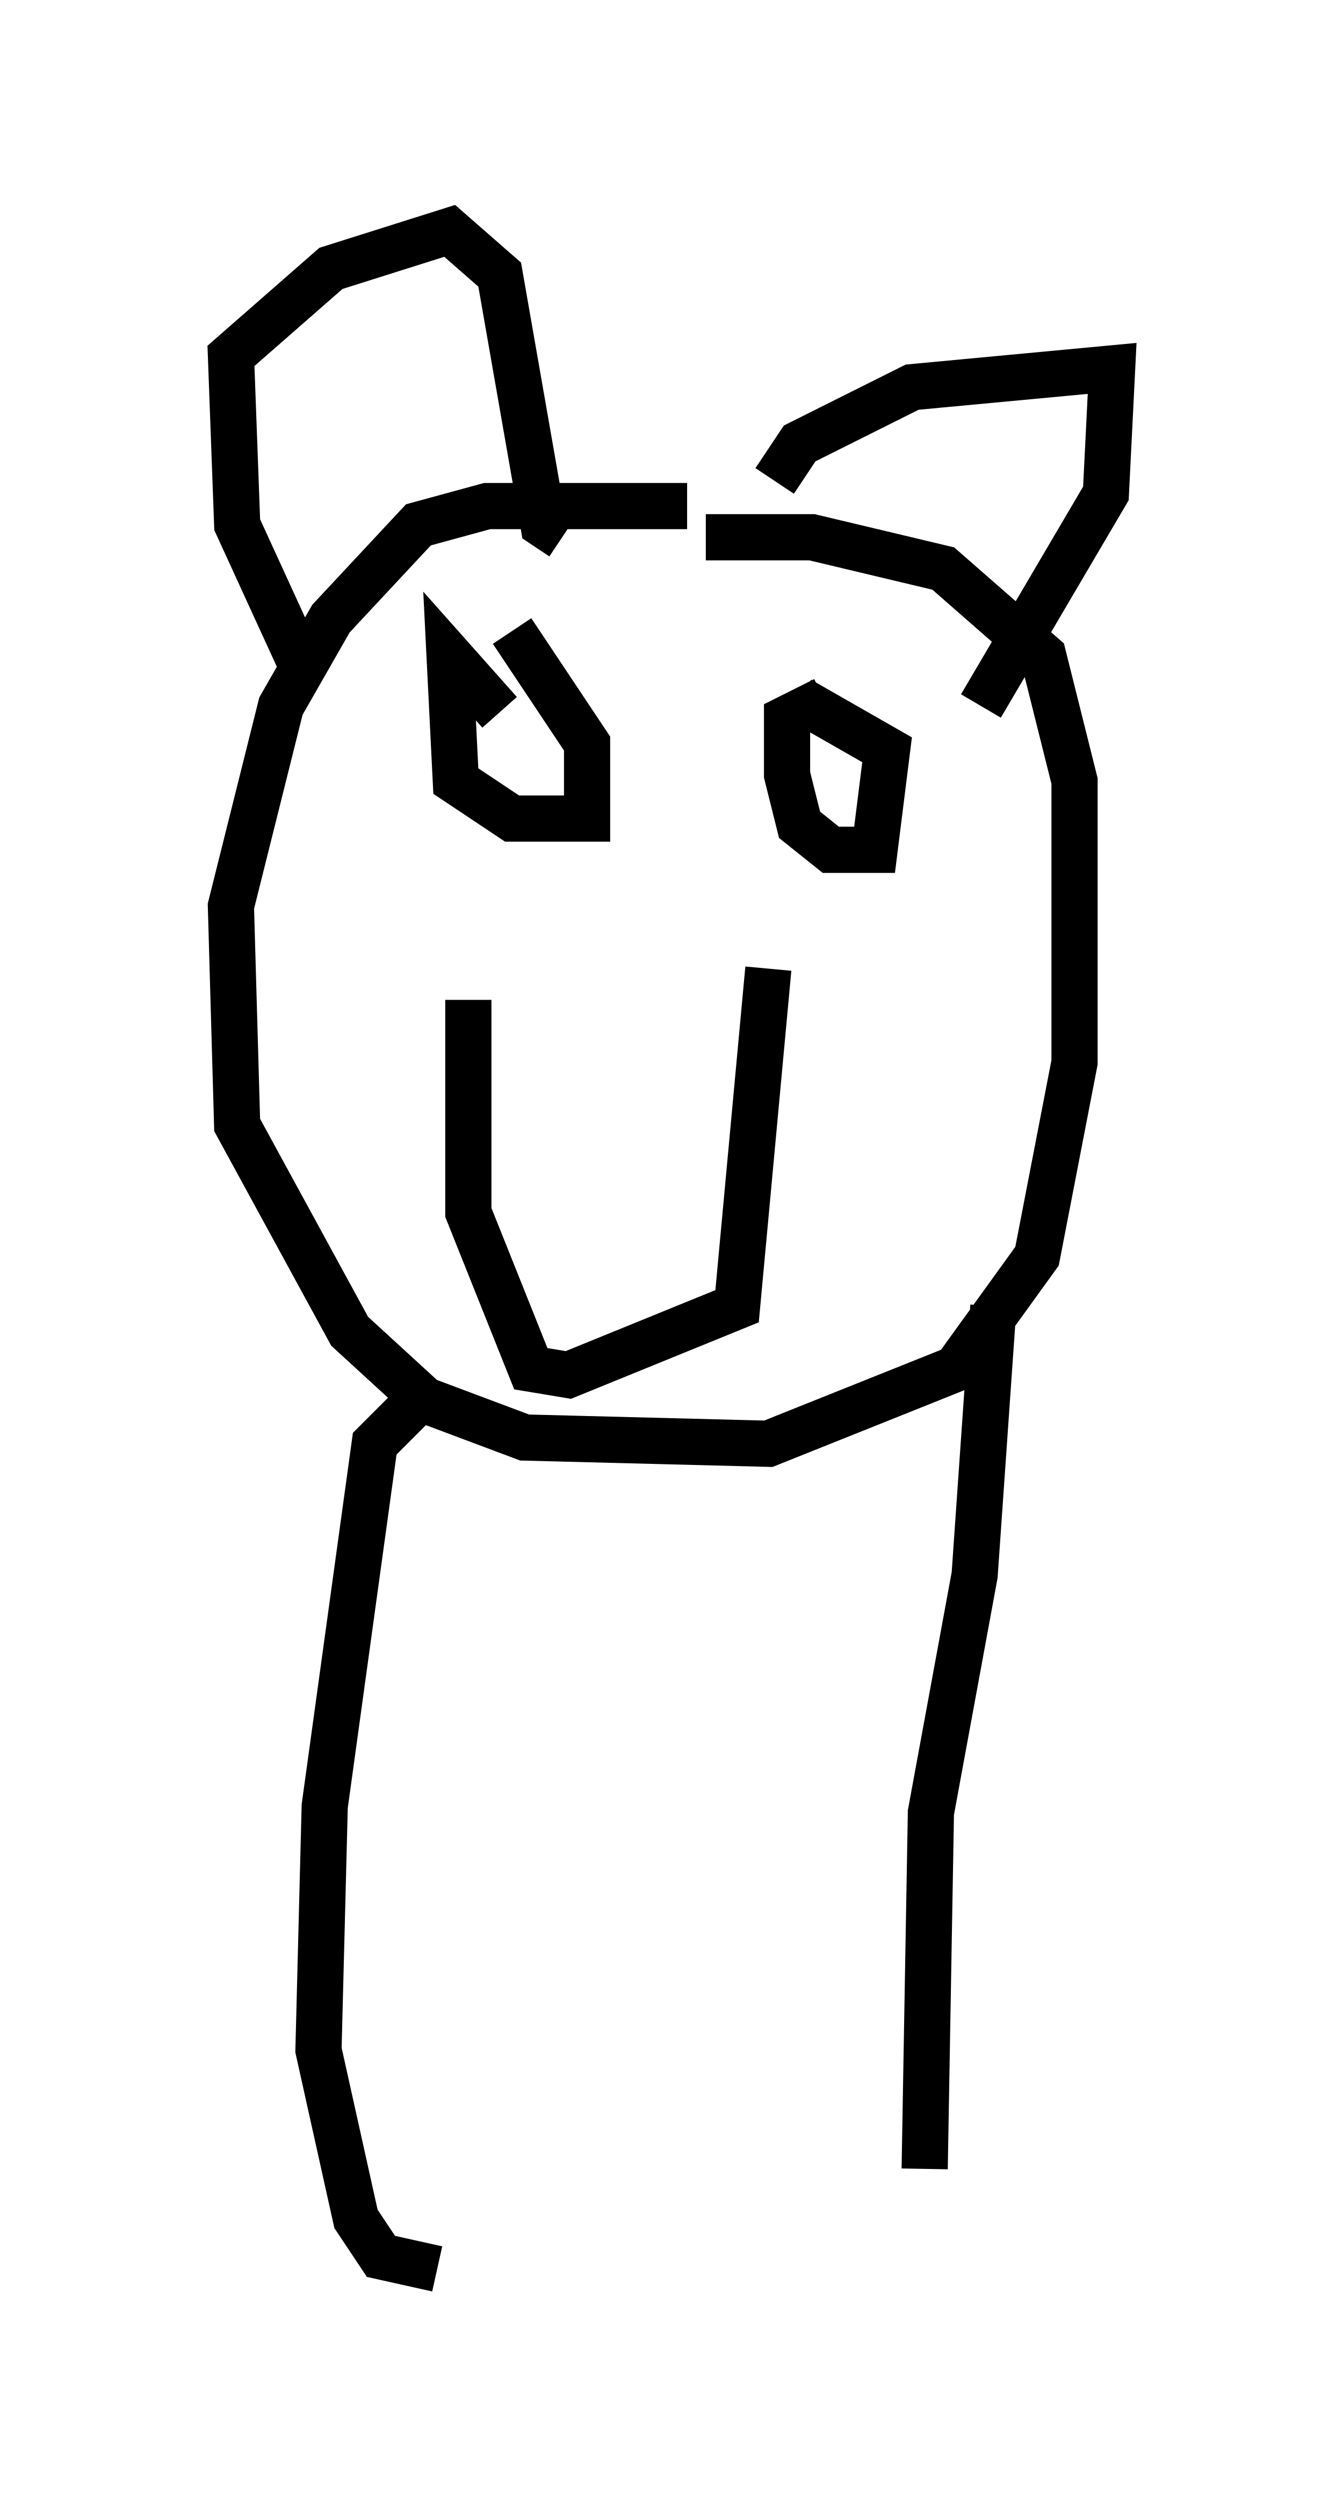<?xml version="1.0" encoding="utf-8" ?>
<svg baseProfile="full" height="54.113" version="1.1" width="29.08" xmlns="http://www.w3.org/2000/svg" xmlns:ev="http://www.w3.org/2001/xml-events" xmlns:xlink="http://www.w3.org/1999/xlink"><defs /><rect fill="white" height="54.113" width="29.08" x="0" y="0" /><path d="M17.99, 11.36 m-3.112, -0.406 l-4.33, 0.0 -1.488, 0.406 l-1.894, 2.03 -1.083, 1.894 l-1.083, 4.33 0.135, 4.736 l2.436, 4.465 1.624, 1.488 l2.165, 0.812 5.277, 0.135 l4.059, -1.624 1.759, -2.436 l0.812, -4.195 0.0, -6.089 l-0.677, -2.706 -2.165, -1.894 l-2.842, -0.677 -2.3, 0.0 m-5.142, 10.013 l0.0, 4.601 1.353, 3.383 l0.812, 0.135 3.654, -1.488 l0.677, -7.307 m-5.819, -5.548 l-1.083, -1.218 0.135, 2.706 l1.218, 0.812 1.624, 0.0 l0.0, -1.624 -1.624, -2.436 m6.766, 1.488 l-0.812, 0.406 0.0, 1.218 l0.271, 1.083 0.677, 0.541 l0.947, 0.0 0.271, -2.165 l-1.894, -1.083 m-10.69, -0.541 l-1.488, -3.248 -0.135, -3.654 l2.165, -1.894 2.571, -0.812 l1.083, 0.947 0.947, 5.413 l0.406, 0.271 m4.601, -1.218 l0.541, -0.812 2.436, -1.218 l4.33, -0.406 -0.135, 2.706 l-2.706, 4.601 m-12.314, 15.155 l-0.812, 0.812 -1.083, 7.848 l-0.135, 5.277 0.812, 3.654 l0.541, 0.812 1.218, 0.271 m12.043, -20.839 l-0.406, 5.819 -0.947, 5.142 l-0.135, 7.713 " fill="none" stroke="black" stroke-width="1" /></svg>